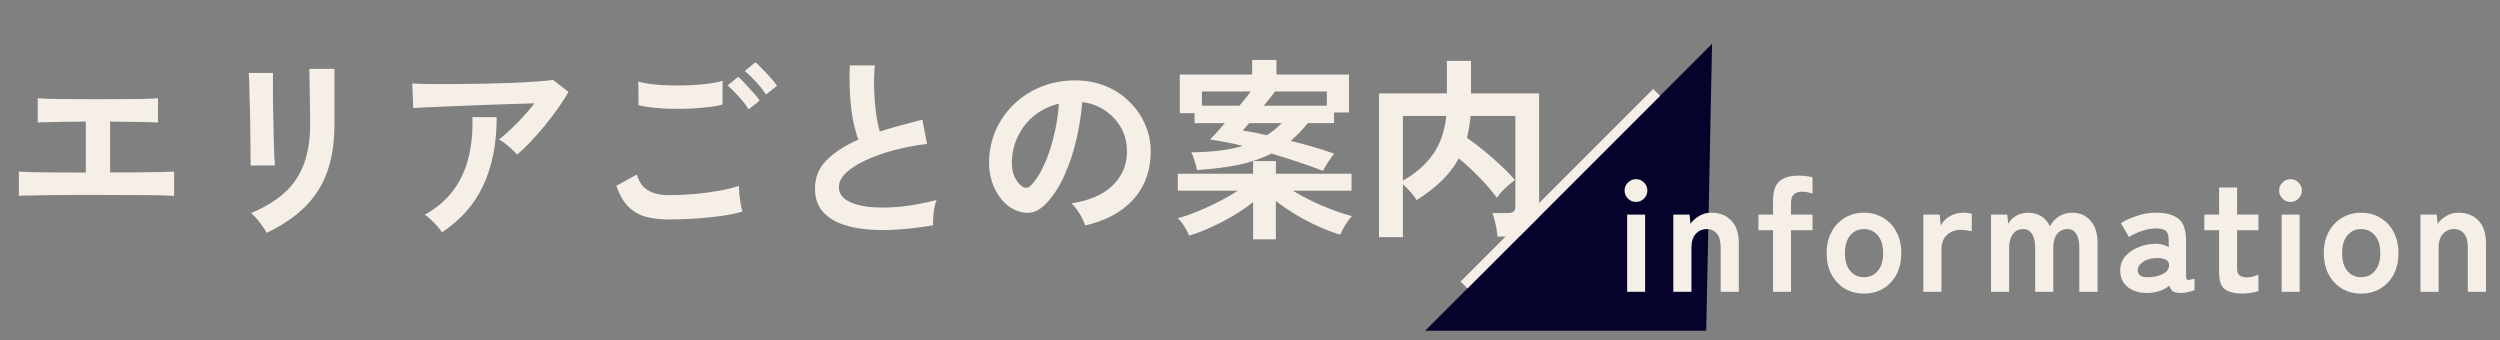 <svg width="514" height="70" viewBox="0 0 514 70" fill="none" xmlns="http://www.w3.org/2000/svg">
<rect x="0" y="0" width="514" height="70" fill="#808080" stroke="none"/>
<path d="M3.88 40.28V35.28C4.76 35.36 6.413 35.413 8.84 35.44C11.267 35.44 14.2 35.453 17.64 35.48V25C16.147 25 14.707 25.013 13.32 25.04C11.96 25.067 10.787 25.093 9.8 25.12C8.813 25.12 8.133 25.147 7.76 25.2V20.2C8.533 20.28 10.013 20.333 12.2 20.36C14.413 20.387 17.093 20.4 20.24 20.4C23.28 20.4 25.893 20.387 28.08 20.36C30.293 20.333 31.76 20.28 32.48 20.2V25.2C31.893 25.147 30.747 25.107 29.04 25.08C27.36 25.053 25.227 25.027 22.64 25V35.44C24.827 35.44 26.827 35.44 28.64 35.44C30.48 35.413 32.013 35.387 33.24 35.36C34.493 35.333 35.347 35.307 35.8 35.28V40.28C34.947 40.2 33.133 40.147 30.36 40.12C27.613 40.093 24.173 40.08 20.04 40.08C18.307 40.08 16.573 40.08 14.84 40.08C13.107 40.08 11.48 40.093 9.96 40.12C8.467 40.147 7.187 40.173 6.12 40.2C5.053 40.2 4.307 40.227 3.88 40.28ZM54.84 47.88C54.653 47.507 54.373 47.067 54 46.56C53.653 46.053 53.267 45.547 52.84 45.04C52.413 44.533 52.013 44.12 51.64 43.8C54.387 42.653 56.653 41.28 58.44 39.68C60.227 38.08 61.56 36.133 62.44 33.84C63.32 31.52 63.76 28.76 63.76 25.56V23.72C63.76 23.133 63.747 22.373 63.72 21.44C63.72 20.507 63.707 19.547 63.68 18.56C63.68 17.573 63.667 16.68 63.64 15.88C63.64 15.08 63.627 14.507 63.6 14.16H68.76V25.56C68.76 29.293 68.267 32.547 67.28 35.32C66.293 38.067 64.773 40.467 62.72 42.52C60.667 44.547 58.04 46.333 54.84 47.88ZM51.52 34.04C51.547 33.8 51.547 33.213 51.52 32.28C51.52 31.32 51.507 30.16 51.48 28.8C51.48 27.44 51.467 26.013 51.44 24.52C51.413 23.027 51.373 21.6 51.32 20.24C51.293 18.88 51.267 17.733 51.24 16.8C51.213 15.84 51.187 15.24 51.16 15H56.12C56.12 15.293 56.12 15.907 56.12 16.84C56.12 17.773 56.12 18.907 56.12 20.24C56.147 21.547 56.173 22.92 56.2 24.36C56.227 25.8 56.253 27.2 56.28 28.56C56.333 29.893 56.373 31.053 56.4 32.04C56.453 33 56.493 33.653 56.52 34L51.52 34.04ZM106.32 31.8C106.08 31.48 105.733 31.12 105.28 30.72C104.853 30.32 104.4 29.933 103.92 29.56C103.44 29.187 103 28.893 102.6 28.68C103.32 28.12 104.107 27.44 104.96 26.64C105.813 25.84 106.667 24.973 107.52 24.04C108.373 23.107 109.16 22.173 109.88 21.24C108.413 21.267 106.72 21.32 104.8 21.4C102.907 21.453 100.947 21.52 98.92 21.6C96.92 21.68 94.987 21.76 93.12 21.84C91.253 21.92 89.6 21.987 88.16 22.04C86.72 22.093 85.653 22.147 84.96 22.2L84.76 17.16C85.64 17.213 86.84 17.253 88.36 17.28C89.907 17.28 91.627 17.28 93.52 17.28C95.44 17.253 97.413 17.227 99.44 17.2C101.467 17.147 103.413 17.093 105.28 17.04C107.173 16.96 108.853 16.867 110.32 16.76C111.813 16.653 112.947 16.547 113.72 16.44L116.88 18.88C116.293 19.947 115.573 21.08 114.72 22.28C113.867 23.48 112.947 24.68 111.96 25.88C111 27.053 110.027 28.16 109.04 29.2C108.08 30.213 107.173 31.08 106.32 31.8ZM90.88 47.76C90.64 47.413 90.32 47 89.92 46.52C89.52 46.067 89.093 45.627 88.64 45.2C88.187 44.747 87.747 44.4 87.32 44.16C89.8 42.773 91.773 41.08 93.24 39.08C94.707 37.08 95.747 34.813 96.36 32.28C96.973 29.747 97.227 27.013 97.12 24.08H102.12C102.12 29.52 101.2 34.2 99.36 38.12C97.547 42.013 94.72 45.227 90.88 47.76ZM137.56 45.12C135.773 45.12 134.173 44.933 132.76 44.56C131.373 44.16 130.173 43.467 129.16 42.48C128.173 41.467 127.36 40.04 126.72 38.2L130.96 35.88C131.307 37.267 132.013 38.32 133.08 39.04C134.147 39.76 135.64 40.12 137.56 40.12C139.267 40.12 141.027 40.04 142.84 39.88C144.653 39.72 146.36 39.493 147.96 39.2C149.56 38.907 150.88 38.573 151.92 38.2C151.92 38.627 151.947 39.187 152 39.88C152.08 40.573 152.173 41.253 152.28 41.92C152.413 42.587 152.533 43.107 152.64 43.48C151.573 43.827 150.213 44.12 148.56 44.36C146.907 44.6 145.12 44.787 143.2 44.92C141.307 45.053 139.427 45.12 137.56 45.12ZM131.28 21.6L131.24 16.76C132.013 17 132.973 17.187 134.12 17.32C135.293 17.453 136.547 17.533 137.88 17.56C139.24 17.587 140.6 17.573 141.96 17.52C143.32 17.44 144.573 17.333 145.72 17.2C146.867 17.04 147.813 16.84 148.56 16.6V21.48C147.893 21.693 146.987 21.867 145.84 22C144.693 22.133 143.44 22.24 142.08 22.32C140.72 22.373 139.347 22.387 137.96 22.36C136.573 22.333 135.293 22.253 134.12 22.12C132.947 21.987 132 21.813 131.28 21.6ZM153.92 22.48C153.413 21.653 152.733 20.773 151.88 19.84C151.027 18.907 150.267 18.147 149.6 17.56L151.76 15.8C152.16 16.12 152.64 16.587 153.2 17.2C153.787 17.813 154.36 18.44 154.92 19.08C155.48 19.693 155.907 20.227 156.2 20.68L153.92 22.48ZM157.48 19.44C156.973 18.613 156.293 17.747 155.44 16.84C154.587 15.907 153.813 15.16 153.12 14.6L155.32 12.8C155.72 13.12 156.2 13.587 156.76 14.2C157.347 14.787 157.92 15.4 158.48 16.04C159.04 16.653 159.467 17.187 159.76 17.64L157.48 19.44ZM191.84 46.32C189.333 46.747 186.893 47.04 184.52 47.2C182.147 47.36 179.933 47.333 177.88 47.12C175.827 46.907 174.027 46.48 172.48 45.84C170.933 45.173 169.72 44.267 168.84 43.12C167.987 41.947 167.56 40.493 167.56 38.76C167.56 36.467 168.36 34.52 169.96 32.92C171.587 31.293 173.76 29.893 176.48 28.72C176.053 27.573 175.68 26.2 175.36 24.6C175.067 22.973 174.867 21.213 174.76 19.32C174.653 17.4 174.64 15.44 174.72 13.44H179.88C179.72 14.907 179.667 16.493 179.72 18.2C179.773 19.88 179.893 21.493 180.08 23.04C180.293 24.587 180.56 25.92 180.88 27.04C182.213 26.613 183.613 26.2 185.08 25.8C186.573 25.4 188.093 25 189.64 24.6L190.6 29.6C188.253 29.867 186 30.293 183.84 30.88C181.68 31.44 179.747 32.12 178.04 32.92C176.333 33.693 174.973 34.56 173.96 35.52C172.973 36.453 172.48 37.44 172.48 38.48C172.48 39.6 173.013 40.493 174.08 41.16C175.147 41.827 176.613 42.28 178.48 42.52C180.347 42.733 182.48 42.733 184.88 42.52C187.307 42.28 189.867 41.813 192.56 41.12C192.293 41.787 192.093 42.64 191.96 43.68C191.853 44.72 191.813 45.6 191.84 46.32ZM223.08 46.36C222.973 45.933 222.773 45.427 222.48 44.84C222.187 44.253 221.84 43.693 221.44 43.16C221.067 42.6 220.693 42.147 220.32 41.8C223.973 41.24 226.747 40.053 228.64 38.24C230.56 36.4 231.573 34.24 231.68 31.76C231.787 29.787 231.427 28.027 230.6 26.48C229.773 24.933 228.64 23.68 227.2 22.72C225.787 21.76 224.227 21.187 222.52 21C222.307 23.48 221.907 26.013 221.32 28.6C220.733 31.187 219.933 33.613 218.92 35.88C217.933 38.147 216.72 40.067 215.28 41.64C214.187 42.813 213.12 43.493 212.08 43.68C211.067 43.867 209.987 43.72 208.84 43.24C207.72 42.76 206.733 42 205.88 40.96C205.027 39.92 204.373 38.693 203.92 37.28C203.467 35.84 203.28 34.307 203.36 32.68C203.493 30.253 204.067 28.04 205.08 26.04C206.093 24.013 207.453 22.267 209.16 20.8C210.867 19.333 212.827 18.227 215.04 17.48C217.253 16.733 219.613 16.427 222.12 16.56C224.147 16.667 226.053 17.12 227.84 17.92C229.627 18.72 231.187 19.827 232.52 21.24C233.88 22.627 234.92 24.24 235.64 26.08C236.387 27.92 236.693 29.933 236.56 32.12C236.373 35.773 235.093 38.84 232.72 41.32C230.347 43.773 227.133 45.453 223.08 46.36ZM210.08 38.28C210.373 38.493 210.68 38.6 211 38.6C211.32 38.6 211.64 38.44 211.96 38.12C212.92 37.16 213.8 35.8 214.6 34.04C215.427 32.28 216.107 30.293 216.64 28.08C217.2 25.867 217.56 23.613 217.72 21.32C215.88 21.747 214.24 22.52 212.8 23.64C211.387 24.76 210.267 26.12 209.44 27.72C208.613 29.293 208.147 31.027 208.04 32.92C207.987 34.173 208.147 35.267 208.52 36.2C208.92 37.107 209.44 37.8 210.08 38.28ZM272 35.12C270.56 34.56 268.92 33.973 267.08 33.36C265.267 32.747 263.373 32.147 261.4 31.56C259.427 32.573 257.187 33.347 254.68 33.88C252.2 34.387 249.347 34.747 246.12 34.96C246.013 34.427 245.84 33.8 245.6 33.08C245.387 32.333 245.16 31.747 244.92 31.32C247.08 31.293 249.027 31.173 250.76 30.96C252.52 30.747 254.107 30.427 255.52 30C254.373 29.707 253.227 29.453 252.08 29.24C250.96 29.027 249.867 28.84 248.8 28.68C249.173 28.307 249.627 27.827 250.16 27.24C250.693 26.653 251.253 26.013 251.84 25.32H245.6V23.28H242.56V15.32H257.44V12.32H262.44V15.32H277.36V23.12H274.28V25.32H268.88C268.347 25.987 267.787 26.627 267.2 27.24C266.613 27.853 266 28.427 265.36 28.96C266.827 29.307 268.32 29.707 269.84 30.16C271.36 30.587 272.853 31.067 274.32 31.6C273.947 32.027 273.52 32.613 273.04 33.36C272.587 34.08 272.24 34.667 272 35.12ZM257.64 49.2V41.56C256.467 42.493 255.12 43.413 253.6 44.32C252.08 45.227 250.52 46.04 248.92 46.76C247.347 47.48 245.867 48.04 244.48 48.44C244.267 47.907 243.947 47.28 243.52 46.56C243.093 45.867 242.64 45.307 242.16 44.88C243.333 44.56 244.64 44.107 246.08 43.52C247.547 42.933 249.013 42.267 250.48 41.52C251.947 40.773 253.293 40 254.52 39.2H242.16V35.72H257.64V33.12H262.32V35.72H277.88V39.2H265.8C267.027 39.947 268.347 40.667 269.76 41.36C271.173 42.027 272.587 42.627 274 43.16C275.44 43.693 276.76 44.12 277.96 44.44C277.533 44.867 277.08 45.467 276.6 46.24C276.12 47.04 275.773 47.707 275.56 48.24C274.173 47.84 272.68 47.28 271.08 46.56C269.48 45.84 267.92 45.027 266.4 44.12C264.88 43.187 263.52 42.253 262.32 41.32V49.2H257.64ZM259.84 21.72H272.8V18.8H262.16C261.867 19.2 261.52 19.653 261.12 20.16C260.72 20.667 260.293 21.187 259.84 21.72ZM247.12 21.72H254.84C255.293 21.187 255.72 20.667 256.12 20.16C256.52 19.653 256.867 19.2 257.16 18.8H247.12V21.72ZM260.48 27.8C261.04 27.427 261.573 27.04 262.08 26.64C262.587 26.213 263.067 25.773 263.52 25.32H256.84C256.573 25.613 256.32 25.893 256.08 26.16C255.867 26.427 255.68 26.653 255.52 26.84C256.267 26.947 257.053 27.08 257.88 27.24C258.707 27.4 259.573 27.587 260.48 27.8ZM283.52 48.76V19.2H297.48V12.52H302.44V19.2H316.44V44.36C316.44 47.213 314.72 48.64 311.28 48.64H307.88C307.853 48.187 307.787 47.653 307.68 47.04C307.573 46.427 307.44 45.827 307.28 45.24C307.147 44.627 307 44.147 306.84 43.8H309.96C310.52 43.8 310.92 43.707 311.16 43.52C311.427 43.333 311.56 42.973 311.56 42.44V23.84H302.36C302.28 24.667 302.173 25.453 302.04 26.2C301.933 26.92 301.787 27.627 301.6 28.32C302.72 29.093 303.893 29.987 305.12 31C306.347 31.987 307.52 33.013 308.64 34.08C309.76 35.12 310.707 36.107 311.48 37.04C311.107 37.28 310.667 37.613 310.16 38.04C309.68 38.467 309.213 38.92 308.76 39.4C308.333 39.853 308 40.28 307.76 40.68C306.8 39.347 305.6 37.947 304.16 36.48C302.747 35.013 301.333 33.707 299.92 32.56C298.987 34.293 297.787 35.853 296.32 37.24C294.88 38.627 293.187 39.933 291.24 41.16C291.027 40.707 290.627 40.16 290.04 39.52C289.48 38.853 288.947 38.307 288.44 37.88V48.76H283.52ZM288.44 37.12C290.92 35.76 292.933 34.027 294.48 31.92C296.053 29.787 297.013 27.093 297.36 23.84H288.44V37.12Z" fill="#F5EFE7"/>
<path d="M352 9L350.801 68H293L352 9Z" fill="#05032B"/>
<path d="M301 58.598L340.598 19" stroke="#F5EFE7" stroke-width="2"/>
<path d="M334.541 60V44.127H338.237V60H334.541ZM336.356 41.52C335.718 41.52 335.168 41.289 334.706 40.827C334.244 40.365 334.013 39.815 334.013 39.177C334.013 38.539 334.244 37.989 334.706 37.527C335.168 37.065 335.718 36.834 336.356 36.834C336.994 36.834 337.544 37.065 338.006 37.527C338.468 37.989 338.699 38.539 338.699 39.177C338.699 39.815 338.468 40.365 338.006 40.827C337.544 41.289 336.994 41.52 336.356 41.52ZM344.034 60V44.127H347.367L347.565 46.008C348.005 45.392 348.588 44.864 349.314 44.424C350.04 43.962 350.898 43.731 351.888 43.731C353.538 43.731 354.88 44.259 355.914 45.315C356.97 46.371 357.498 47.922 357.498 49.968V60H353.769V50.859C353.769 49.605 353.516 48.67 353.01 48.054C352.504 47.416 351.822 47.097 350.964 47.097C350.018 47.097 349.248 47.427 348.654 48.087C348.06 48.725 347.763 49.682 347.763 50.958V60H344.034ZM364.535 60V47.328H361.532V44.127H364.535V41.289C364.535 39.331 364.986 37.978 365.888 37.23C366.79 36.482 368.077 36.108 369.749 36.108C370.277 36.108 370.805 36.141 371.333 36.207C371.883 36.273 372.323 36.35 372.653 36.438V39.804C372.345 39.694 372.004 39.606 371.63 39.54C371.278 39.452 370.915 39.408 370.541 39.408C369.793 39.408 369.221 39.595 368.825 39.969C368.429 40.321 368.231 40.915 368.231 41.751V44.127H372.653V47.328H368.231V60H364.535ZM383.218 60.363C381.766 60.363 380.457 60.022 379.291 59.34C378.147 58.636 377.234 57.668 376.552 56.436C375.892 55.182 375.562 53.719 375.562 52.047C375.562 50.375 375.892 48.923 376.552 47.691C377.234 46.437 378.147 45.469 379.291 44.787C380.457 44.083 381.766 43.731 383.218 43.731C384.714 43.731 386.034 44.083 387.178 44.787C388.344 45.469 389.257 46.437 389.917 47.691C390.577 48.923 390.907 50.375 390.907 52.047C390.907 53.719 390.577 55.182 389.917 56.436C389.257 57.668 388.344 58.636 387.178 59.34C386.034 60.022 384.714 60.363 383.218 60.363ZM383.218 56.997C384.384 56.997 385.33 56.568 386.056 55.71C386.804 54.852 387.178 53.631 387.178 52.047C387.178 50.463 386.804 49.242 386.056 48.384C385.33 47.526 384.384 47.097 383.218 47.097C382.074 47.097 381.139 47.526 380.413 48.384C379.687 49.242 379.324 50.463 379.324 52.047C379.324 53.631 379.687 54.852 380.413 55.71C381.139 56.568 382.074 56.997 383.218 56.997ZM395.432 60V44.127H398.798L399.029 46.371C399.425 45.579 400.041 44.941 400.877 44.457C401.735 43.973 402.637 43.731 403.583 43.731C403.957 43.731 404.298 43.753 404.606 43.797C404.914 43.841 405.178 43.896 405.398 43.962V47.559C405.112 47.471 404.771 47.405 404.375 47.361C404.001 47.295 403.561 47.262 403.055 47.262C401.977 47.262 401.053 47.614 400.283 48.318C399.535 49.022 399.161 50.012 399.161 51.288V60H395.432ZM409.352 60V44.127H412.685L412.916 46.041C413.224 45.381 413.741 44.831 414.467 44.391C415.193 43.951 416.029 43.731 416.975 43.731C418.009 43.731 418.911 43.973 419.681 44.457C420.451 44.941 421.045 45.634 421.463 46.536C421.881 45.722 422.486 45.051 423.278 44.523C424.092 43.995 425.016 43.731 426.05 43.731C427.612 43.731 428.866 44.281 429.812 45.381C430.78 46.459 431.264 47.988 431.264 49.968V60H427.502V50.826C427.502 49.66 427.293 48.747 426.875 48.087C426.457 47.427 425.874 47.097 425.126 47.097C424.18 47.097 423.443 47.438 422.915 48.12C422.409 48.802 422.156 49.77 422.156 51.024V60H418.427V50.826C418.427 49.66 418.207 48.747 417.767 48.087C417.327 47.427 416.733 47.097 415.985 47.097C415.061 47.097 414.346 47.449 413.84 48.153C413.334 48.835 413.081 49.792 413.081 51.024V60H409.352ZM441.829 60.231C440.113 60.297 438.694 59.923 437.572 59.109C436.472 58.295 435.922 57.118 435.922 55.578C435.922 54.456 436.263 53.499 436.945 52.707C437.627 51.915 438.507 51.299 439.585 50.859C440.663 50.397 441.774 50.155 442.918 50.133C443.49 50.089 444.029 50.133 444.535 50.265C445.041 50.397 445.492 50.584 445.888 50.826V49.44C445.888 48.406 445.668 47.735 445.228 47.427C444.788 47.119 444.139 46.965 443.281 46.965C442.357 46.965 441.378 47.141 440.344 47.493C439.332 47.823 438.463 48.241 437.737 48.747L436.054 45.876C436.956 45.304 438.045 44.809 439.321 44.391C440.597 43.951 441.917 43.731 443.281 43.731C445.327 43.731 446.867 44.149 447.901 44.985C448.935 45.799 449.452 47.284 449.452 49.44V56.733C449.452 57.195 449.551 57.459 449.749 57.525C449.969 57.591 450.453 57.514 451.201 57.294V59.637C450.871 59.791 450.453 59.923 449.947 60.033C449.463 60.165 448.935 60.231 448.363 60.231C447.681 60.231 447.153 60.121 446.779 59.901C446.427 59.659 446.174 59.263 446.02 58.713C445.47 59.175 444.832 59.538 444.106 59.802C443.38 60.044 442.621 60.187 441.829 60.231ZM441.763 56.997C442.995 56.953 444.007 56.711 444.799 56.271C445.613 55.831 445.998 55.204 445.954 54.39C445.932 53.862 445.657 53.499 445.129 53.301C444.623 53.103 443.985 53.026 443.215 53.07C442.137 53.092 441.246 53.367 440.542 53.895C439.838 54.401 439.497 54.973 439.519 55.611C439.563 56.601 440.311 57.063 441.763 56.997ZM461.065 60.363C459.503 60.363 458.304 60.077 457.468 59.505C456.654 58.933 456.247 57.789 456.247 56.073V47.328H453.211V44.127H456.247V38.55H459.943V44.127H464.332V47.328H459.943V55.116C459.943 55.864 460.119 56.37 460.471 56.634C460.845 56.898 461.373 57.03 462.055 57.03C462.473 57.03 462.891 56.964 463.309 56.832C463.749 56.7 464.09 56.568 464.332 56.436V59.835C463.936 59.989 463.441 60.11 462.847 60.198C462.253 60.308 461.659 60.363 461.065 60.363ZM469.109 60V44.127H472.805V60H469.109ZM470.924 41.52C470.286 41.52 469.736 41.289 469.274 40.827C468.812 40.365 468.581 39.815 468.581 39.177C468.581 38.539 468.812 37.989 469.274 37.527C469.736 37.065 470.286 36.834 470.924 36.834C471.562 36.834 472.112 37.065 472.574 37.527C473.036 37.989 473.267 38.539 473.267 39.177C473.267 39.815 473.036 40.365 472.574 40.827C472.112 41.289 471.562 41.52 470.924 41.52ZM485.433 60.363C483.981 60.363 482.672 60.022 481.506 59.34C480.362 58.636 479.449 57.668 478.767 56.436C478.107 55.182 477.777 53.719 477.777 52.047C477.777 50.375 478.107 48.923 478.767 47.691C479.449 46.437 480.362 45.469 481.506 44.787C482.672 44.083 483.981 43.731 485.433 43.731C486.929 43.731 488.249 44.083 489.393 44.787C490.559 45.469 491.472 46.437 492.132 47.691C492.792 48.923 493.122 50.375 493.122 52.047C493.122 53.719 492.792 55.182 492.132 56.436C491.472 57.668 490.559 58.636 489.393 59.34C488.249 60.022 486.929 60.363 485.433 60.363ZM485.433 56.997C486.599 56.997 487.545 56.568 488.271 55.71C489.019 54.852 489.393 53.631 489.393 52.047C489.393 50.463 489.019 49.242 488.271 48.384C487.545 47.526 486.599 47.097 485.433 47.097C484.289 47.097 483.354 47.526 482.628 48.384C481.902 49.242 481.539 50.463 481.539 52.047C481.539 53.631 481.902 54.852 482.628 55.71C483.354 56.568 484.289 56.997 485.433 56.997ZM497.647 60V44.127H500.98L501.178 46.008C501.618 45.392 502.201 44.864 502.927 44.424C503.653 43.962 504.511 43.731 505.501 43.731C507.151 43.731 508.493 44.259 509.527 45.315C510.583 46.371 511.111 47.922 511.111 49.968V60H507.382V50.859C507.382 49.605 507.129 48.67 506.623 48.054C506.117 47.416 505.435 47.097 504.577 47.097C503.631 47.097 502.861 47.427 502.267 48.087C501.673 48.725 501.376 49.682 501.376 50.958V60H497.647Z" fill="#F5EFE7"/>
</svg>
